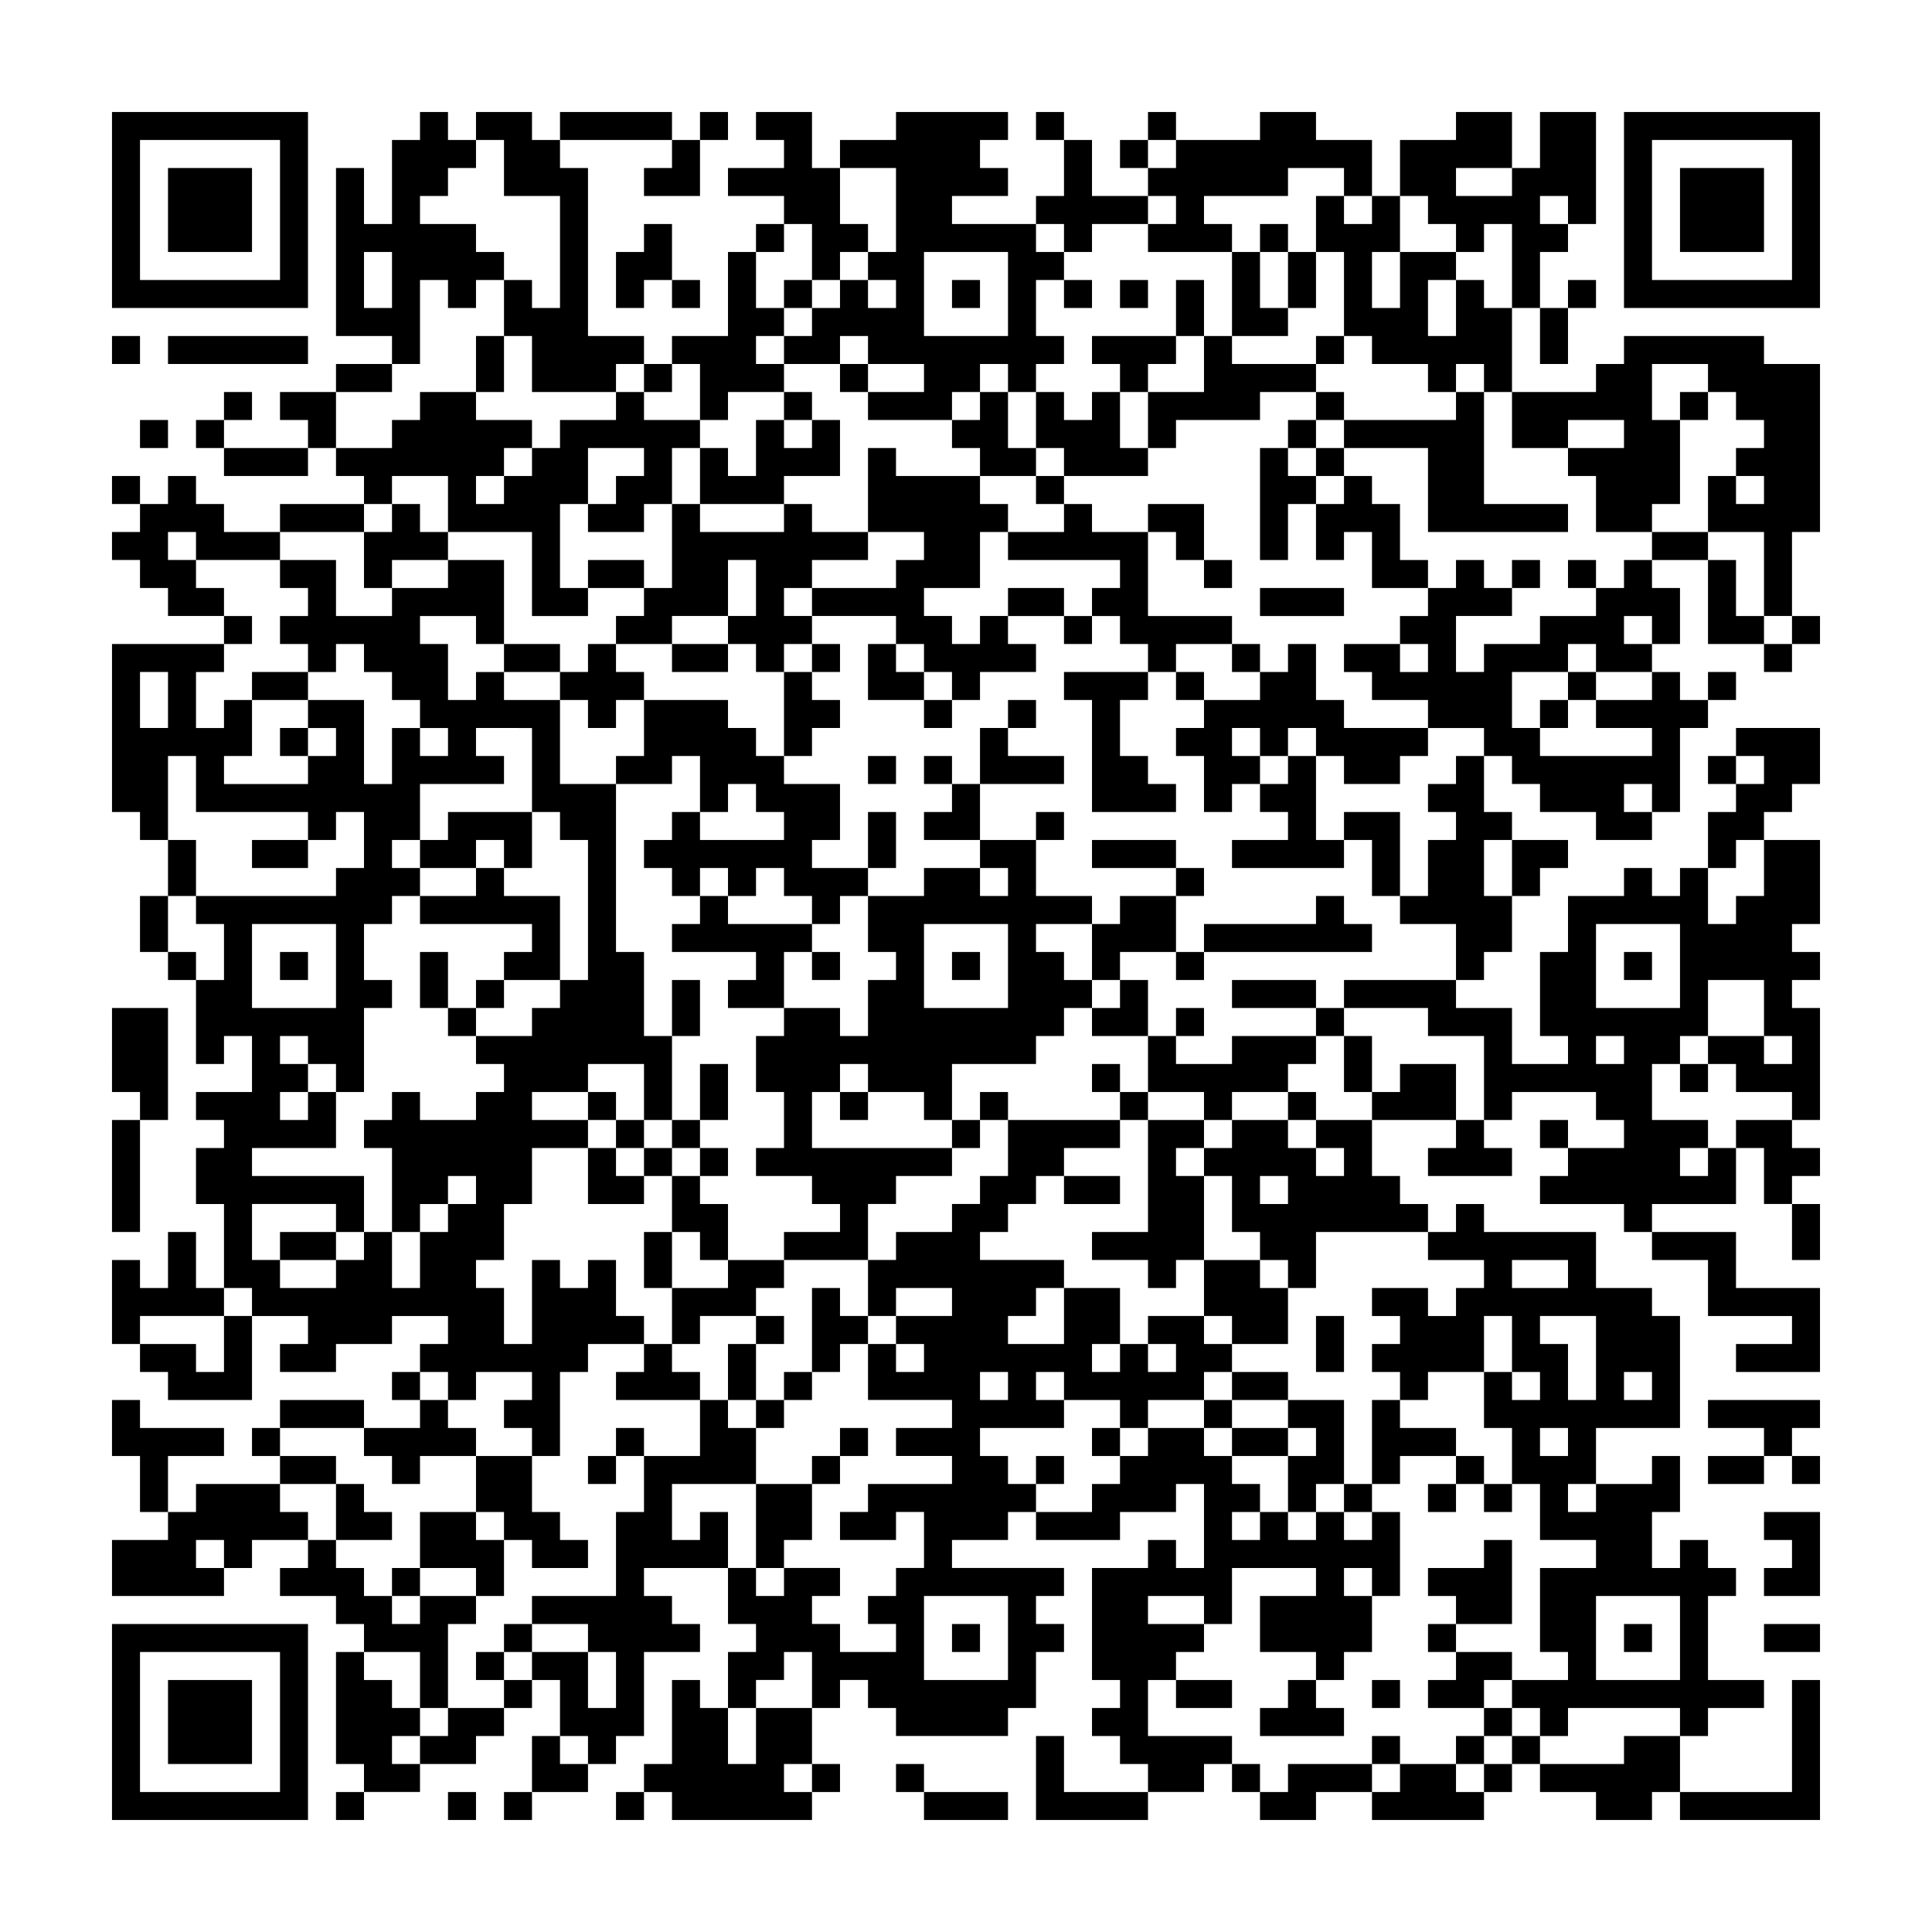 <svg xmlns="http://www.w3.org/2000/svg" viewBox="0 0 69 69"><path d="M4 4h7v7h-7zM15 4h1v1h1v1h-1v1h-1v1h2v1h1v1h-1v1h-1v-1h-1v3h-1v-1h-2v-6h1v2h1v-3h1zM17 4h2v1h1v1h1v6h2v1h-1v1h-3v-2h-1v-2h1v1h1v-4h-2v-2h-1zM20 4h4v1h-4zM25 4h1v1h-1zM27 4h2v2h1v2h1v1h-1v1h-1v-2h-1v-1h-2v-1h2v-1h-1zM32 4h4v1h-1v1h1v1h-2v1h3v1h1v1h-1v2h1v1h-1v1h-1v-1h-1v1h-1v1h-3v-1h2v-1h-2v-1h-1v1h-2v-1h1v-1h1v-1h1v1h1v-1h-1v-1h1v-3h-2v-1h2zM37 4h1v1h-1zM41 4h1v1h-1zM45 4h2v1h2v2h-1v-1h-2v1h-3v1h1v1h-3v-1h1v-1h-1v-1h1v-1h3zM52 4h2v2h-2v1h2v-1h1v-2h2v4h-1v-1h-1v1h1v1h-1v2h-1v-3h-1v1h-1v-1h-1v-1h-1v-2h2zM58 4h7v7h-7zM5 5v5h5v-5zM24 5h1v2h-2v-1h1zM38 5h1v2h2v1h-2v1h-1v-1h-1v-1h1zM40 5h1v1h-1zM59 5v5h5v-5zM6 6h3v3h-3zM60 6h3v3h-3zM47 7h1v1h1v-1h1v2h-1v2h1v-2h2v1h-1v2h1v-2h1v1h1v3h-1v-1h-1v1h-1v-1h-2v-1h-1v-3h-1zM23 8h1v2h-1v1h-1v-2h1zM27 8h1v1h-1zM45 8h1v1h-1zM13 9v2h1v-2zM26 9h1v2h1v1h-1v1h1v1h-2v1h-1v-2h-1v-1h2zM33 9v3h3v-3zM44 9h1v2h1v1h-2zM46 9h1v2h-1zM24 10h1v1h-1zM28 10h1v1h-1zM34 10h1v1h-1zM38 10h1v1h-1zM40 10h1v1h-1zM42 10h1v2h-1zM56 10h1v1h-1zM55 11h1v2h-1zM4 12h1v1h-1zM6 12h5v1h-5zM17 12h1v2h-1zM39 12h3v1h-1v1h-1v-1h-1zM43 12h1v1h3v1h-2v1h-3v1h-1v-2h2zM47 12h1v1h-1zM58 12h5v1h2v6h-1v3h-1v-3h-2v-2h1v1h1v-1h-1v-1h1v-1h-1v-1h-1v-1h-2v2h1v3h-1v1h-2v-2h-1v-1h2v-1h-2v1h-2v-2h3v-1h1zM12 13h2v1h-2zM23 13h1v1h-1zM30 13h1v1h-1zM8 14h1v1h-1zM10 14h2v2h-1v-1h-1zM15 14h2v1h2v1h-1v1h-1v1h1v-1h1v-1h1v-1h2v-1h1v1h2v1h-1v2h-1v1h-2v-1h1v-1h1v-1h-2v2h-1v3h1v1h-2v-3h-3v-2h-2v1h-1v-1h-1v-1h2v-1h1zM28 14h1v1h-1zM35 14h1v2h1v1h-2v-1h-1v-1h1zM37 14h1v1h1v-1h1v2h1v1h-3v-1h-1zM47 14h1v1h-1zM52 14h1v4h3v1h-5v-3h-3v-1h4zM60 14h1v1h-1zM5 15h1v1h-1zM7 15h1v1h-1zM27 15h1v1h1v-1h1v2h-2v1h-3v-2h1v1h1zM46 15h1v1h-1zM8 16h3v1h-3zM31 16h1v1h3v1h1v1h-1v2h-2v1h1v1h1v-1h1v1h1v1h-2v1h-1v-1h-1v-1h-1v-1h-3v-1h3v-1h1v-1h-2zM45 16h1v1h1v1h-1v2h-1zM47 16h1v1h-1zM4 17h1v1h-1zM6 17h1v1h1v1h2v1h-3v-1h-1v1h1v1h1v1h-2v-1h-1v-1h-1v-1h1v-1h1zM37 17h1v1h-1zM48 17h1v1h1v2h1v1h-2v-2h-1v1h-1v-2h1zM10 18h3v1h-3zM14 18h1v1h1v1h-2v1h-1v-2h1zM24 18h1v1h3v-1h1v1h2v1h-2v1h-1v1h1v1h-1v1h-1v-1h-1v-1h1v-2h-1v2h-2v1h-2v-1h1v-1h1zM38 18h1v1h2v3h3v1h-2v1h-1v-1h-1v-1h-1v-1h1v-1h-4v-1h2zM41 18h2v2h-1v-1h-1zM59 19h2v1h-2zM10 20h2v2h2v-1h2v-1h2v3h-1v-1h-2v1h1v2h1v-1h1v1h2v3h2v6h1v3h1v3h-1v-2h-2v1h-2v1h2v1h-2v2h-1v2h-1v1h1v2h1v-3h1v1h1v-1h1v2h1v1h-2v1h-1v3h-1v-1h-1v-1h1v-1h-2v1h-1v-1h-1v-1h1v-1h-2v1h-2v1h-2v-1h1v-1h-2v-1h-1v-3h-1v-2h1v-1h-1v-1h2v-2h-1v1h-1v-3h1v-2h-1v-1h5v-1h1v-2h-1v1h-1v-1h-4v-2h-1v3h-1v-1h-1v-6h4v1h-1v2h1v-1h1v2h-1v1h3v-1h1v-1h-1v-1h2v3h1v-2h1v1h1v-1h-1v-1h-1v-1h-1v-1h-1v1h-1v-1h-1v-1h1v-1h-1zM21 20h2v1h-2zM43 20h1v1h-1zM52 20h1v1h1v1h-2v2h1v-1h2v-1h2v-1h1v-1h1v1h1v2h-1v-1h-1v1h1v1h-2v-1h-1v1h-2v2h1v1h4v-1h-2v-1h2v-1h1v1h1v1h-1v3h-1v-1h-1v1h1v1h-2v-1h-2v-1h-1v-1h-1v-1h-2v-1h-2v-1h-1v-1h2v1h1v-1h-1v-1h1v-1h1zM54 20h1v1h-1zM56 20h1v1h-1zM61 20h1v2h1v1h-2zM36 21h2v1h-2zM45 21h3v1h-3zM8 22h1v1h-1zM38 22h1v1h-1zM64 22h1v1h-1zM18 23h2v1h-2zM21 23h1v1h1v1h-1v1h-1v-1h-1v-1h1zM24 23h2v1h-2zM29 23h1v1h-1zM31 23h1v1h1v1h-2zM44 23h1v1h-1zM46 23h1v2h1v1h3v1h-1v1h-2v-1h-1v-1h-1v1h-1v-1h-1v1h1v1h-1v1h-1v-2h-1v-1h1v-1h2v-1h1zM63 23h1v1h-1zM5 24v2h1v-2zM9 24h2v1h-2zM28 24h1v1h1v1h-1v1h-1zM38 24h3v1h-1v2h1v1h1v1h-3v-4h-1zM42 24h1v1h-1zM56 24h1v1h-1zM61 24h1v1h-1zM23 25h3v1h1v1h1v1h2v2h-1v1h2v1h-1v1h-1v-1h-1v-1h-1v1h-1v-1h-1v1h-1v-1h-1v-1h1v-1h1v1h3v-1h-1v-1h-1v1h-1v-2h-1v1h-2v-1h1zM33 25h1v1h-1zM36 25h1v1h-1zM55 25h1v1h-1zM10 26h1v1h-1zM17 26v1h1v1h-3v2h-1v1h1v1h-1v1h-1v2h1v1h-1v3h-1v-1h-1v-1h-1v1h1v1h-1v1h1v-1h1v2h-3v1h4v2h-1v-1h-3v2h1v1h2v-1h1v-1h1v2h1v-2h1v-1h1v-1h-1v1h-1v1h-1v-3h-1v-1h1v-1h1v1h2v-1h1v-1h-1v-1h2v-1h1v-1h1v-5h-1v-1h-1v-3zM35 26h1v1h2v1h-3zM62 26h3v2h-1v1h-1v1h-1v1h-1v-2h1v-1h1v-1h-1zM31 27h1v1h-1zM33 27h1v1h-1zM46 27h1v3h1v1h-4v-1h2v-1h-1v-1h1zM52 27h1v2h1v1h-1v2h1v2h-1v1h-1v-2h-2v-1h1v-2h1v-1h-1v-1h1zM61 27h1v1h-1zM34 28h1v2h-2v-1h1zM16 29h3v2h-1v-1h-1v1h-2v-1h1zM31 29h1v2h-1zM37 29h1v1h-1zM48 29h2v3h-1v-2h-1zM6 30h1v2h-1zM9 30h2v1h-2zM35 30h2v2h2v1h-2v1h1v1h1v1h-1v1h-1v1h-3v2h-1v-1h-2v-1h-1v1h-1v2h5v1h-2v1h-1v2h-3v-1h2v-1h-1v-1h-2v-1h1v-2h-1v-2h1v-1h2v1h1v-2h1v-1h-1v-2h2v-1h2v1h1v-1h-1zM39 30h3v1h-3zM54 30h2v1h-1v1h-1zM63 30h2v3h-1v1h1v1h-1v1h1v4h-1v-1h-2v-1h-1v-1h2v1h1v-1h-1v-2h-2v2h-1v1h-1v2h2v1h-1v1h1v-1h1v2h-3v1h-1v-1h-3v-1h1v-1h2v-1h-1v-1h-3v1h-1v-3h-2v-1h-3v-1h4v1h2v2h2v-1h-1v-3h1v-2h2v-1h1v1h1v-1h1v2h1v-1h1zM17 31h1v1h2v3h-2v-1h1v-1h-4v-1h2zM42 31h1v1h-1zM5 32h1v2h-1zM25 32h1v1h3v1h-1v2h-2v-1h1v-1h-3v-1h1zM40 32h2v2h-2v1h-1v-2h1zM47 32h1v1h1v1h-6v-1h4zM9 33v3h3v-3zM33 33v3h3v-3zM57 33v3h3v-3zM6 34h1v1h-1zM10 34h1v1h-1zM15 34h1v2h-1zM29 34h1v1h-1zM34 34h1v1h-1zM42 34h1v1h-1zM58 34h1v1h-1zM17 35h1v1h-1zM24 35h1v2h-1zM40 35h1v2h-2v-1h1zM44 35h3v1h-3zM4 36h2v4h-1v-1h-1zM16 36h1v1h-1zM42 36h1v1h-1zM47 36h1v1h-1zM41 37h1v1h2v-1h3v1h-1v1h-2v1h-1v-1h-2zM48 37h1v2h-1zM57 37v1h1v-1zM25 38h1v2h-1zM39 38h1v1h-1zM50 38h2v2h-3v-1h1zM60 38h1v1h-1zM21 39h1v1h-1zM30 39h1v1h-1zM35 39h1v1h-1zM40 39h1v1h-1zM46 39h1v1h-1zM4 40h1v4h-1zM22 40h1v1h-1zM24 40h1v1h-1zM34 40h1v1h-1zM36 40h4v1h-2v1h-1v1h-1v1h-1v1h3v1h-1v1h-1v1h2v-2h2v2h-1v1h1v-1h1v1h1v-1h-1v-1h2v1h1v1h-1v1h-2v1h-1v-1h-2v-1h-1v1h1v1h-3v1h1v1h1v1h-1v1h-2v1h4v1h-1v1h1v1h-1v2h-1v1h-4v-1h-1v-1h-1v1h-1v-2h-1v1h-1v1h-1v-2h1v-1h-1v-2h1v1h1v-1h2v1h-1v1h1v1h2v-1h-1v-1h1v-1h1v-2h-1v1h-2v-1h1v-1h3v-1h-2v-1h2v-1h-3v-2h1v1h1v-1h-1v-1h2v-1h-2v1h-1v-2h1v-1h2v-1h1v-1h1zM41 40h2v1h-1v1h1v3h-1v1h-1v-1h-2v-1h2zM44 40h2v1h1v1h1v-1h-1v-1h2v2h1v1h1v1h-4v2h-1v-1h-1v-1h-1v-2h-1v-1h1zM52 40h1v1h1v1h-3v-1h1zM55 40h1v1h-1zM62 40h2v1h1v1h-1v1h-1v-2h-1zM21 41h1v1h1v1h-2zM23 41h1v1h-1zM25 41h1v1h-1zM24 42h1v1h1v2h-1v-1h-1zM38 42h2v1h-2zM45 42v1h1v-1zM52 43h1v1h4v2h2v1h1v4h-3v2h-1v1h1v-1h2v-1h1v2h-1v2h1v-1h1v1h1v1h-1v3h2v1h-2v1h-1v-1h-4v1h-1v-1h-1v-1h2v-1h-1v-3h2v-1h-2v-2h-1v-2h-1v-2h1v1h1v-1h-1v-2h-1v2h-2v1h-1v-1h-1v-1h1v-1h-1v-1h2v1h1v-1h1v-1h-2v-1h1zM64 43h1v2h-1zM6 44h1v2h1v1h-3v1h-1v-3h1v1h1zM10 44h2v1h-2zM23 44h1v2h-1zM59 44h3v2h3v3h-3v-1h2v-1h-3v-2h-2zM26 45h2v1h-1v1h-2v1h-1v-2h2zM43 45h2v1h1v2h-2v-1h-1zM54 45v1h2v-1zM29 46h1v1h1v1h-1v1h-1zM8 47h1v3h-3v-1h-1v-1h2v1h1zM27 47h1v1h-1zM47 47h1v2h-1zM55 47v1h1v2h1v-3zM23 48h1v1h1v1h-3v-1h1zM26 48h1v2h-1zM14 49h1v1h-1zM28 49h1v1h-1zM35 49v1h1v-1zM44 49h2v1h-2zM58 49v1h1v-1zM4 50h1v1h3v1h-2v2h-1v-2h-1zM10 50h3v1h-3zM15 50h1v1h1v1h-2v1h-1v-1h-1v-1h2zM25 50h1v1h1v2h-3v2h1v-1h1v2h-3v1h1v1h1v1h-2v3h-1v1h-1v-1h-1v-2h-1v-1h2v2h1v-2h-1v-1h-2v-1h3v-3h1v-2h2zM27 50h1v1h-1zM43 50h1v1h-1zM46 50h2v3h-1v1h-1v-2h1v-1h-1zM49 50h1v1h2v1h-2v1h-1zM61 50h4v1h-1v1h-1v-1h-2zM9 51h1v1h-1zM22 51h1v1h-1zM30 51h1v1h-1zM39 51h1v1h-1zM41 51h2v1h1v1h1v1h-1v1h1v-1h1v1h1v-1h1v1h1v-1h1v3h-1v-1h-1v1h1v2h-1v1h-1v-1h-2v-2h2v-1h-3v2h-1v-1h-2v1h2v1h-1v1h-1v2h3v1h-1v1h-2v-1h-1v-1h-1v-1h1v-1h-1v-4h2v-1h1v1h1v-3h-1v1h-2v1h-3v-1h2v-1h1v-1h1zM44 51h2v1h-2zM55 51v1h1v-1zM10 52h2v1h-2zM17 52h2v2h1v1h1v1h-2v-1h-1v-1h-1zM21 52h1v1h-1zM29 52h1v1h-1zM37 52h1v1h-1zM52 52h1v1h-1zM61 52h2v1h-2zM64 52h1v1h-1zM7 53h3v1h1v1h-2v1h-1v-1h-1v1h1v1h-4v-2h2v-1h1zM12 53h1v1h1v1h-2zM27 53h2v2h-1v1h-1zM48 53h1v1h-1zM51 53h1v1h-1zM53 53h1v1h-1zM15 54h2v1h1v2h-1v-1h-2zM63 54h2v3h-2v-1h1v-1h-1zM11 55h1v1h1v1h1v1h1v-1h2v1h-1v3h-1v-2h-2v-1h-1v-1h-2v-1h1zM53 55h1v3h-2v-1h-1v-1h2zM14 56h1v1h-1zM33 57v3h3v-3zM57 57v3h3v-3zM4 58h7v7h-7zM18 58h1v1h-1zM34 58h1v1h-1zM51 58h1v1h-1zM58 58h1v1h-1zM63 58h2v1h-2zM5 59v5h5v-5zM12 59h1v1h1v1h1v1h-1v1h1v1h-2v-1h-1zM17 59h1v1h-1zM52 59h2v1h-1v1h-2v-1h1zM6 60h3v3h-3zM18 60h1v1h-1zM24 60h1v1h1v2h1v-2h2v2h-1v1h1v1h-5v-1h-1v-1h1zM42 60h2v1h-2zM46 60h1v1h1v1h-3v-1h1zM49 60h1v1h-1zM64 60h1v5h-5v-1h4zM16 61h2v1h-1v1h-2v-1h1zM53 61h1v1h-1zM19 62h1v1h1v1h-2zM37 62h1v2h3v1h-4zM49 62h1v1h-1zM52 62h1v1h-1zM54 62h1v1h-1zM58 62h2v2h-1v1h-2v-1h-2v-1h3zM29 63h1v1h-1zM32 63h1v1h-1zM44 63h1v1h-1zM46 63h3v1h-2v1h-2v-1h1zM50 63h2v1h1v1h-4v-1h1zM53 63h1v1h-1zM12 64h1v1h-1zM16 64h1v1h-1zM18 64h1v1h-1zM22 64h1v1h-1zM33 64h3v1h-3z"/></svg>